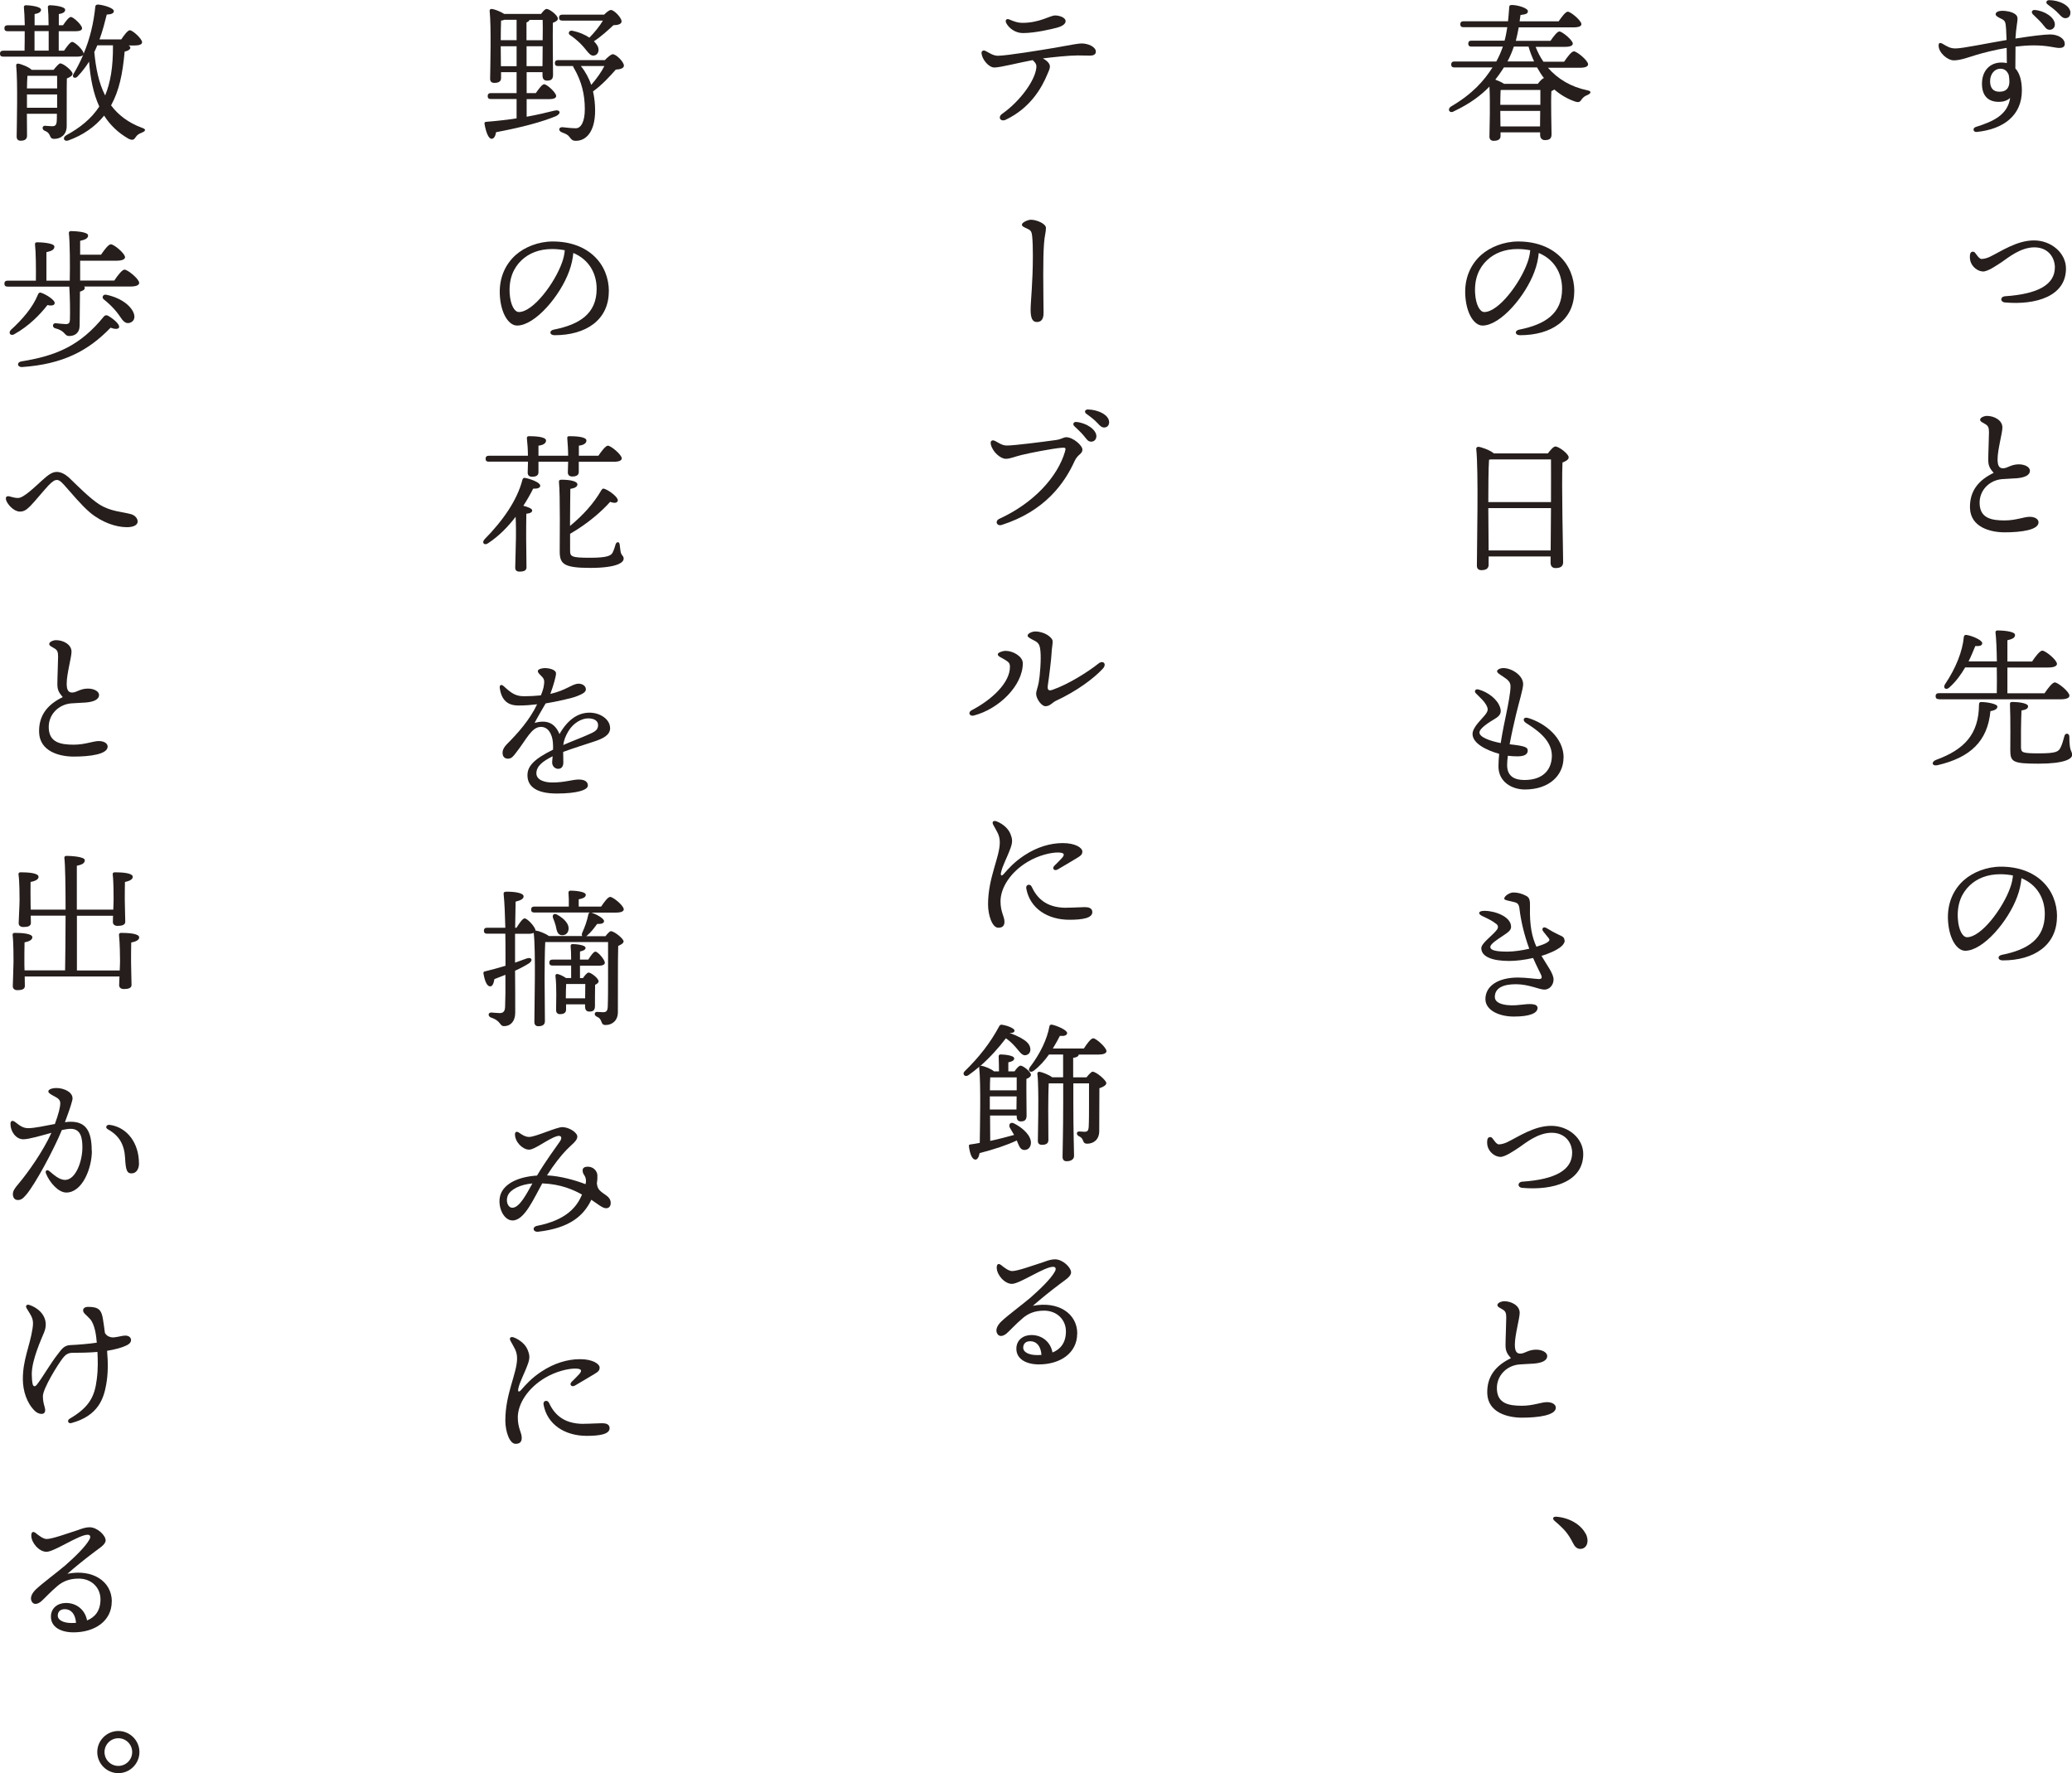 <?xml version="1.0" encoding="UTF-8"?>
<svg id="_レイヤー_2" data-name="レイヤー 2" xmlns="http://www.w3.org/2000/svg" viewBox="0 0 257.54 220.37">
  <defs>
    <style>
      .cls-1 {
        fill: #251e1c;
        stroke-width: 0px;
      }
    </style>
  </defs>
  <g id="_レイヤー_1-2" data-name="レイヤー 1">
    <g>
      <path class="cls-1" d="m256.64,5.47c0,.37-.3.49-.67.49-.56,0-1.42-.32-3.17-.32-.75,0-1.52.06-2.28.15,0,.69-.02,1.74-.02,2.71.54.58.81,1.54.81,2.75,0,3.09-2.27,4.81-5.62,5.15-.45.04-.54-.49-.11-.62,2.21-.69,3.97-1.52,4.27-3.61-.38.36-.9.49-1.4.49-1.39,0-2.1-.82-2.1-2.25,0-1.59.96-2.64,2.43-2.64.22,0,.45.02.66.07,0-.6-.02-1.25-.02-1.89-1.44.24-2.79.58-3.8.88-.75.22-1.95.69-2.79.67-.79-.02-1.87-.95-1.87-1.85,0-.32.17-.39.49-.21.62.36.95.58,1.61.58.9,0,3.69-.6,6.35-1.05-.02-.56-.04-1.05-.06-1.33-.06-.81-.08-1.03-.49-1.25-.32-.17-.81-.36-.81-.62,0-.34.52-.43.84-.43.45,0,1.16.11,1.57.41.36.26.36.49.22,1.37-.07.47-.13,1.05-.17,1.67,1.89-.3,3.59-.51,4.31-.51,1.01,0,1.82.51,1.82,1.18Zm-6.96,3.86c-.19-.49-.5-.79-1.05-.79-.71,0-1.27.66-1.27,1.55,0,.8.34,1.31,1.16,1.31.77,0,1.2-.37,1.24-1.2,0-.22-.02-.54-.08-.88Zm2.98-7.58c-.22-.22-.09-.52.22-.51,1.22.07,2.53.92,2.53,1.8,0,.43-.32.66-.64.66-.43,0-.56-.32-.99-.82-.32-.37-.75-.75-1.12-1.12Zm4.68-.15c0,.39-.24.66-.62.66-.28,0-.47-.15-.82-.54-.41-.45-.97-.86-1.38-1.16-.3-.22-.17-.54.19-.54,1.2,0,2.64.64,2.64,1.59Z"/>
      <path class="cls-1" d="m246.33,32.18c.32,0,.71-.13.99-.26,1.46-.71,3.37-2.04,5.5-2.04s3.97,1.55,3.97,3.5c0,3.43-3.71,4.55-7.58,4.21-.62-.06-.62-.71,0-.77,4.14-.28,6.2-1.46,6.2-3.59,0-1.2-.81-2.49-2.55-2.49s-3.31,1.33-4.01,1.8c-.62.41-1.8,1.24-2.4,1.2-.69-.04-1.37-.62-1.55-1.33-.07-.28-.07-.6-.02-.84.06-.3.41-.39.6-.17.19.22.51.79.84.79Z"/>
      <path class="cls-1" d="m246.98,51.69c.86,0,1.91.52,1.91,1.44,0,.69-.6,2.75-.6,3.95,0,.75.17,1.14.71,1.12.54-.02.94-.47,1.87-.49.77-.02,1.44.32,1.44.79,0,.58-.69.86-1.65.94-.49.04-1.25.06-1.85.11-1.55.15-2.83,1.4-2.75,3.09.08,1.76,1.46,2.04,3.11,2.04,1.4,0,2.41-.45,3.11-.45.64,0,1.1.28,1.1.69,0,.94-2.15,1.24-4.21,1.24-1.82,0-4.23-.66-4.31-3.01-.06-2.1,1.03-3.46,2.94-4.38-.43-.52-.67-.82-.67-1.61,0-.88.09-2.71.09-3.43,0-.56-.09-.79-.41-.99-.39-.24-.69-.34-.69-.58,0-.26.49-.47.86-.47Z"/>
      <path class="cls-1" d="m248.26,87.84c0,.22-.21.43-.86.54-.34,3.71-2.47,5.77-6.59,6.72-.67.15-.81-.41-.17-.66,3.48-1.27,5.32-3.16,5.34-6.87,0-.19.06-.34.32-.32.62,0,1.97.21,1.97.58Zm-7.26-.95c-.24,0-.41-.07-.41-.37,0-.28.17-.37.41-.37h7.19c.02-.95.02-2.08,0-3.2h-3.93c-.5.86-1.14,1.76-1.97,2.49-.41.39-.82.07-.54-.39,1.37-2.02,2.19-4.16,2.34-5.86.02-.22.13-.3.34-.28.64.09,1.93.62,1.95,1.01.02.3-.3.41-.86.37-.21.49-.47,1.18-.84,1.91h3.52c-.02-1.52-.08-2.9-.17-3.59-.02-.17.09-.26.26-.26.34,0,2.17.06,2.17.56,0,.39-.39.52-.95.66v2.64h3.07c.41-.62.97-1.35,1.27-1.35.39,0,1.82,1.16,1.82,1.65,0,.26-.36.45-1.09.45h-5.07v3.2h4.62c.41-.62.97-1.35,1.27-1.35.39,0,1.82,1.16,1.82,1.65,0,.26-.34.45-1.09.45h-15.13Zm16.55,6.95c0,.47-.94,1.07-4.16,1.07s-3.52-.22-3.52-1.69c0-.41.04-3.99-.04-5.64-.02-.26.06-.34.32-.34.66,0,1.93.13,1.93.54,0,.28-.26.43-.82.52-.06,1.29-.08,3.84-.06,4.62.04.58.11.71,2.17.71,2.23,0,2.49-.21,2.75-.73.19-.36.36-.99.47-1.4.09-.45.62-.41.62.06,0,1.98.34,1.67.34,2.27Z"/>
      <path class="cls-1" d="m255.67,113.91c0,3.59-2.88,5.45-6.74,5.45-.66,0-.69-.58-.11-.69,3.24-.64,5.34-2,5.34-5.07,0-2-1.01-3.67-2.9-4.46-.06.71-.24,1.54-.53,2.3-1.09,3-4.21,6.72-6.46,6.72-.99,0-1.96-1.37-2.13-3.58-.19-2.36.73-4.1,1.97-5.2,1.1-.97,2.81-1.67,4.59-1.67,4.47,0,6.98,2.83,6.98,6.2Zm-5.47-5.11c-.49-.09-1.01-.15-1.57-.15-1.61,0-2.88.52-3.8,1.39-.99.94-1.59,2.27-1.48,4.12.09,1.44.6,2.32,1.14,2.32,1.8,0,4.49-3.65,5.37-6.16.19-.51.3-1.05.34-1.52Z"/>
      <path class="cls-1" d="m192.38,8.39c1.22,1.42,2.9,2.42,4.91,2.83.62.11.41.41.08.56-.47.19-.6.34-.77.56-.21.32-.34.45-.88.26-.92-.32-1.76-.82-2.53-1.48-.09.07-.22.15-.36.21-.08,1.37.02,4.64.02,5.37,0,.58-.32.71-.84.71-.43,0-.58-.34-.58-.64v-.32h-4.92v.45c0,.41-.3.6-.86.6-.34,0-.52-.19-.52-.52.02-1.16.11-4.27,0-6.22-1.05,1.09-2.43,2.13-4.42,3.07-.5.32-.86-.21-.41-.56,2.79-1.63,4.18-3.28,5.21-4.89h-4.72c-.24,0-.41-.07-.41-.37,0-.28.17-.37.41-.37h5.19c.34-.6.6-1.22.82-1.85h-3.89c-.24,0-.41-.07-.41-.37,0-.28.17-.37.41-.37h4.1c.15-.52.24-1.09.34-1.67h-5.43c-.24,0-.41-.07-.41-.37,0-.28.17-.37.41-.37h5.52c.06-.56.11-1.16.15-1.78.02-.19.11-.24.3-.24.67-.02,2.02.37,2.02.77,0,.3-.24.39-.92.47l-.11.79h4.85c.39-.56.86-1.2,1.14-1.2.36,0,1.67,1.09,1.69,1.54,0,.26-.3.41-1.01.41h-6.78c-.11.58-.22,1.14-.36,1.67h4.31c.37-.54.84-1.16,1.1-1.16.36,0,1.65,1.07,1.67,1.5,0,.26-.3.41-.99.41h-3.63c.26.67.58,1.29.97,1.85h2.57c.41-.6.92-1.29,1.22-1.29.37,0,1.76,1.14,1.76,1.61,0,.26-.3.43-1.05.43h-3.93Zm-5.6.22c-.28.43-.58.86-.92,1.29.36.13.8.32,1.09.52h4.19c.26-.34.58-.69.77-.71-.32-.41-.6-.86-.86-1.33h-4.12l-.15.22Zm4.68,4.42v-1.85h-4.83l-.11.02c-.02.36-.04,1.2-.04,1.83h4.98Zm-.04,2.68l.02-1.93h-4.96v.02l.02,1.91h4.92Zm-3.26-9.92c-.21.64-.47,1.25-.79,1.85h3.31c-.26-.58-.51-1.2-.69-1.85h-1.83Z"/>
      <path class="cls-1" d="m195.67,36.21c0,3.59-2.88,5.45-6.74,5.45-.66,0-.69-.58-.11-.69,3.24-.64,5.34-2,5.34-5.07,0-2-1.01-3.67-2.9-4.46-.06.71-.24,1.54-.53,2.3-1.09,3-4.21,6.72-6.46,6.72-.99,0-1.96-1.37-2.13-3.58-.19-2.36.73-4.1,1.97-5.2,1.1-.97,2.81-1.67,4.59-1.67,4.47,0,6.98,2.83,6.98,6.2Zm-5.47-5.11c-.49-.09-1.01-.15-1.57-.15-1.61,0-2.88.52-3.8,1.39-.99.94-1.59,2.27-1.48,4.12.09,1.44.6,2.32,1.14,2.32,1.8,0,4.49-3.65,5.37-6.16.19-.51.3-1.05.34-1.52Z"/>
      <path class="cls-1" d="m192.39,56.35c.32-.41.69-.86.94-.86.43,0,1.65.92,1.65,1.35,0,.28-.36.49-.77.64-.13,2.75.08,11.01.08,12.39,0,.58-.41.73-.96.73-.45,0-.6-.34-.6-.64v-.8h-7.7v1.03c0,.43-.28.67-.9.67-.39,0-.56-.22-.56-.56,0-2.25.22-11.8-.08-14.51-.02-.13.09-.26.26-.26.28,0,1.48.41,1.93.82h6.7Zm.39,6.05c0-2.28.02-4.42,0-5.3h-7.51l-.19.04c-.08.99-.09,3.93-.09,5.26h7.79Zm-.04,6.01c0-1.33.02-3.3.04-5.26h-7.79l.04,5.26h7.71Z"/>
      <path class="cls-1" d="m194.34,94.15c0,2.21-1.78,3.97-4.81,3.97-1.55,0-3.28-.9-3.28-2.88,0-.47.04-.99.09-1.55-1.52-.43-3.31-1.27-3.31-2.47,0-.88,1.24-1.91,1.65-2.49.32-.45.3-.69,0-1.2-.24-.41-.64-.77-1.24-1.37-.24-.24-.08-.58.34-.47,1.22.34,2.36,1.24,2.68,2.25.19.6.04.99-.66,1.4-.73.43-1.91,1.18-1.91,1.7,0,.58,1.31,1.05,2.64,1.31.22-1.42.52-2.83.71-3.73.21-1.03.51-2.55.51-3.31,0-.54-.3-.81-.92-1.22-.36-.24-.75-.45-.75-.67,0-.19.36-.39.79-.39.99,0,2.45.88,2.45,2,0,.6-.54,2.32-.88,3.76-.21.86-.54,2.32-.8,3.71,1.91.21,2.25.37,2.25.77,0,.34-.19.73-1.27.73-.34,0-.75-.02-1.2-.07-.06.43-.09.82-.09,1.16,0,1.46,1.01,1.85,2.15,1.85,2.51,0,3.41-1.48,3.41-3.03,0-2.06-2.15-3.37-3.22-4.06-.49-.32-.3-.79.26-.62,2.12.64,4.42,2.45,4.42,4.92Z"/>
      <path class="cls-1" d="m194.49,116.87c0,.28-.19.56-.47.79-.56.45-1.44.84-2.42,1.14.75,1.27,1.5,2.21,1.5,2.94,0,.66-.49,1.25-1.14,1.25s-1.93-.67-3.54-.67c-1.52,0-2.62.43-2.62,1.59,0,.97,1.72,1.16,3.18.97,1.07-.13,2.13-.21,2.13.39,0,.64-.94,1.07-2.94,1.07-1.87,0-3.54-.8-3.54-2.17,0-1.61,1.54-2.68,4.06-2.68.94,0,2.32.19,2.58.19.34,0,.43-.15.3-.47-.11-.28-.6-1.18-1.01-2.15-1.05.24-2.12.37-2.98.37-2.08,0-3.46-.52-3.46-1.59,0-.62,1.37-1.54,1.93-2.28.19-.24.19-.52-.04-.71-.5-.41-1.07-.67-1.78-1.01-.56-.26-.52-.64.28-.64,1.33,0,3.31.73,3.31,1.98,0,.43-.32.66-1.1,1.18-.58.39-1.48.95-1.48,1.33,0,.45.84.58,2.13.58.8,0,1.82-.15,2.71-.36-.67-1.83-1.05-3.54-1.22-5-.06-.49-.22-.67-.56-.77-.58-.17-1.33-.24-1.33-.45,0-.34.69-.77,1.12-.77.56,0,1.07.13,1.63.43.39.21.47.54.45,1.35-.06,2.36.26,3.78.8,4.96.56-.17,1.03-.34,1.27-.49.34-.21.43-.34.26-.56-.24-.32-.43-.51-.69-.86s.04-.66.45-.39c.6.37.96.56,1.4.77.56.26.79.34.79.73Z"/>
      <path class="cls-1" d="m186.33,142.22c.32,0,.71-.13.99-.26,1.46-.71,3.37-2.04,5.5-2.04s3.97,1.55,3.97,3.5c0,3.43-3.71,4.55-7.58,4.21-.62-.06-.62-.71,0-.77,4.14-.28,6.2-1.46,6.2-3.59,0-1.2-.81-2.49-2.55-2.49s-3.31,1.33-4.01,1.8c-.62.41-1.8,1.24-2.4,1.2-.69-.04-1.37-.62-1.55-1.33-.07-.28-.07-.6-.02-.84.06-.3.41-.39.6-.17.19.22.51.79.84.79Z"/>
      <path class="cls-1" d="m186.98,161.72c.86,0,1.91.52,1.91,1.44,0,.69-.6,2.75-.6,3.95,0,.75.17,1.14.71,1.12s.94-.47,1.87-.49c.77-.02,1.44.32,1.44.79,0,.58-.69.86-1.65.94-.49.04-1.25.06-1.85.11-1.55.15-2.83,1.4-2.75,3.09.08,1.76,1.46,2.04,3.11,2.04,1.4,0,2.41-.45,3.11-.45.64,0,1.1.28,1.1.69,0,.94-2.15,1.24-4.21,1.24-1.82,0-4.23-.66-4.31-3.01-.06-2.1,1.03-3.46,2.94-4.38-.43-.52-.67-.82-.67-1.61,0-.88.09-2.71.09-3.43,0-.56-.09-.79-.41-.99-.39-.24-.69-.34-.69-.58,0-.26.49-.47.86-.47Z"/>
      <path class="cls-1" d="m197.09,190.59c.5.97.15,1.91-.67,1.91-.41,0-.69-.28-.92-.75-.26-.52-.56-1.01-.92-1.44-.34-.39-.86-.88-1.35-1.29-.32-.28-.21-.56.24-.52,1.57.13,3,.94,3.61,2.1Z"/>
      <path class="cls-1" d="m136.21,6.42c0,.32-.26.49-.71.49-.41,0-.94-.02-1.54-.02-1.09,0-3.07.21-4.34.37.64.34.88.71.88,1.01,0,.28-.19.66-.34,1.01-.67,1.61-2.08,4.14-5.15,5.6-.62.3-1.05-.3-.45-.73,2.21-1.55,4.08-4.12,4.25-5.71.04-.37-.02-.56-.45-.97-1.91.36-4.03.92-4.77.92-.66,0-1.48-.92-1.59-1.74-.04-.28.19-.47.49-.32.49.24.94.6,1.55.6,1.07,0,5.65-.75,7.17-1.01,1.72-.3,2.75-.52,3.22-.52.81,0,1.78.41,1.78,1.03Zm-11.14-3.56c-.17-.34.02-.58.36-.45.67.28,1.09.43,1.65.43,2.15,0,3.45-.92,4.06-.92.51,0,1.31.24,1.31.71,0,.32-.36.6-.94.77-.64.19-2.83.71-4.36.71-.97,0-1.76-.62-2.08-1.25Z"/>
      <path class="cls-1" d="m130,28.34c0,.64-.17.9-.24,2.02-.06.94-.09,1.83-.09,3.73,0,2.53.04,3.65.04,4.81,0,.88-.38,1.12-.84,1.12-.58,0-.77-.56-.77-1.54s.28-3.37.28-6.7c0-1.03-.02-1.74-.09-2.45-.06-.54-.17-.69-.5-.86-.54-.26-.77-.32-.77-.56,0-.26.73-.6,1.12-.6.67,0,1.87.47,1.87,1.03Z"/>
      <path class="cls-1" d="m125.17,55.37c.9,0,4.4-.45,5.99-.67.86-.11.97-.36,1.38-.36.82,0,2,1.01,2,1.54,0,.56-.58.56-.97,1.42-1.29,2.83-3.73,6.23-9.06,7.94-.62.19-.9-.49-.28-.77,4.31-1.98,7.23-5.24,8.14-8.33.15-.51.07-.52-.43-.49-1.09.09-3.86.62-4.98.9-.9.22-1.39.47-1.95.47-.64,0-1.63-.84-1.85-1.78-.11-.47.17-.64.58-.41.54.3.88.54,1.42.54Zm11.1-1.14c0,.43-.32.66-.64.66-.43,0-.56-.32-.99-.82-.32-.37-.75-.77-1.12-1.12-.22-.22-.09-.52.23-.51,1.22.09,2.53.92,2.53,1.8Zm1.59-1.76c0,.39-.24.66-.62.66-.28,0-.47-.15-.82-.54-.41-.45-.97-.86-1.39-1.16-.3-.22-.17-.54.19-.54,1.2.02,2.64.64,2.64,1.59Z"/>
      <path class="cls-1" d="m125,80.89c.92,0,2.13.69,2.13,1.54,0,2.77-2.96,5.69-6.1,6.5-.51.13-.77-.39-.26-.66,2.49-1.29,4.81-3.43,4.76-5.45-.02-.47-.21-.56-.71-.88-.37-.22-.8-.37-.8-.62,0-.22.58-.43.99-.43Zm4.32.02c-.07-.73-.21-1.01-.71-1.27-.66-.34-.88-.47-.88-.64,0-.3.6-.52.94-.52,1.14,0,2.17.73,2.17,1.24,0,.37-.11.9-.13,1.39-.02.66-.34,3.24-.47,4.06-.09.58.11.73.58.56,1.95-.67,4.42-2.23,5.71-3.26.58-.47,1.09.04.54.64-1.16,1.25-3.29,2.81-5.75,3.95-.51.22-.79.71-1.37.71-.52,0-1.16-.97-1.16-1.52,0-.41.19-.75.32-1.44.15-.77.32-2.88.21-3.89Z"/>
      <path class="cls-1" d="m124.36,112.02c0,1.35.49,1.87.49,2.53,0,.49-.22.75-.77.75-.75,0-1.27-1.55-1.27-2.9,0-3.33,1.46-5.86,1.46-7.71,0-.92-.37-1.35-.82-2.19-.19-.36.02-.58.45-.41.79.32,1.44.9,1.7,1.57.21.54.3.92.02,1.7-.49,1.35-1.01,2.19-1.2,3.09-.08.37.06.49.36.15.56-.64,1.29-1.48,2.55-2.3,1.54-1.01,3.18-1.52,4.77-1.52s2.43.6,2.43,1.05c0,.36-.19.52-.69.82-.67.41-1.67.99-2.36,1.4-.43.26-.77-.11-.43-.45.32-.32.71-.69.97-.99.36-.43.26-.64-.47-.66-.86-.02-2.42.32-3.82,1.16-2.1,1.25-3.37,3.2-3.37,4.91Zm8.18.79c.94,0,1.72-.07,2.29-.07.43,0,.94.09.94.62,0,.75-1.24.95-2.85.95-2.7,0-4.91-1.4-5.36-3.89-.09-.52.49-.6.66-.24.6,1.27,1.65,2.64,4.32,2.64Z"/>
      <path class="cls-1" d="m123.05,141.8c1.12-.24,2.13-.51,3-.75-.17-.3-.34-.58-.51-.86-.24-.41.04-.82.52-.56,1.16.6,2.12,1.54,2.08,2.45-.04.51-.34.86-.86.84-.49-.04-.62-.52-.9-1.18-1.22.58-2.86,1.12-4.62,1.57-.08.43-.24.81-.53.81-.39-.02-.67-.66-.8-1.67-.02-.15.06-.22.21-.22.39-.06.77-.11,1.14-.19.02-2.02.15-7.36-.07-9.34,0-.06,0-.11.04-.15-.45.39-.92.75-1.4,1.09-.45.28-.8-.19-.43-.52,1.7-1.65,3.16-3.48,4.27-5.56.08-.15.15-.21.32-.21.75.11,1.61.47,1.59.75,0,.19-.28.32-.6.26v.02c.53.19.97.39,1.33.58.64.36,1.03.67,1.18,1.12.17.49,0,.94-.47,1.05-.54.15-.9-.58-1.44-1.14-.3-.34-.66-.66-1.07-.95-.86,1.14-1.97,2.38-3.2,3.46.06-.04.11-.04.17-.04.32.04,1.18.36,1.55.69h.62c0-.62-.02-1.33-.04-1.82-.02-.19.08-.28.24-.28.32,0,1.69.09,1.69.49,0,.26-.26.39-.73.49v1.12h.77c.24-.34.54-.71.75-.71.32,0,1.29.75,1.29,1.14,0,.22-.26.39-.56.51-.02,1.09.02,3.99.02,4.55s-.26.73-.71.73-.52-.34-.52-.64v-.09h-3.31l.02,3.16Zm3.29-3.91l.02-1.63h-3.33v1.63h3.31Zm-3.26-3.99c-.02.36-.04.97-.04,1.61h3.33v-1.61h-3.3Zm11.98-.02c.28-.36.62-.69.73-.69.47,0,1.72,1.07,1.72,1.42,0,.28-.43.49-.86.64-.02,1.39,0,3.48-.02,5.32,0,1.1-.75,1.57-1.48,1.57s-.3-.6-1.03-.92c-.38-.19-.34-.6.02-.6.13,0,.49.04.66.04.36,0,.49-.15.52-.58.04-.73.04-1.95.04-2.88v-2.56h-1.95v2.4c0,3.76.09,5.92.09,6.61,0,.39-.32.67-.92.67-.36,0-.51-.21-.51-.56,0-.79.08-2.88.08-6.72v-2.4h-1.8c-.04.67-.06,2.7-.06,3.2l.02,3.84c0,.41-.26.6-.8.6-.34,0-.51-.17-.51-.51.02-1.25.11-4.85.02-7.13v-.06c-.02-.45-.04-.82-.08-1.14-.02-.13.11-.26.26-.24.3.04,1.18.37,1.59.69h1.35v-2.83h-1.76c-.5.71-1.14,1.44-1.87,2-.43.34-.81.02-.51-.41,1.29-1.69,2.15-3.5,2.43-5.06.02-.19.15-.28.34-.24.62.13,1.85.66,1.87,1.03,0,.3-.36.41-.9.36-.21.41-.51.97-.88,1.57h3.86c.38-.6.88-1.27,1.16-1.27.37,0,1.63,1.14,1.65,1.59,0,.28-.39.43-.96.43h-2.49c-.02.21-.24.36-.69.41v2.42h1.65Z"/>
      <path class="cls-1" d="m133.89,165.73c0,2.45-2.13,3.84-4.75,3.84-1.59,0-2.81-.66-2.81-1.95,0-1.07.84-1.7,1.87-1.7,1.33,0,2.38.86,2.62,2.17.92-.37,1.67-1.14,1.67-2.62s-1.14-2.58-2.71-2.58c-1.18,0-1.97.36-2.62.9-.99.84-1.55,1.5-2.04,1.93-.49.41-.97.43-1.18,0-.21-.39-.06-.92.51-1.48.81-.77,2.64-2.12,3.65-2.98,1.1-.97,2.51-2.3,3.01-3.22.22-.39.08-.6-.22-.6-1.09,0-4.14,2.12-5.11,2.12-.92,0-1.89-1.12-1.89-2.02,0-.45.22-.56.54-.32.37.3.94.75,1.37.75.67,0,2.43-.64,3.91-1.12.56-.21.99-.34,1.42-.34.97,0,2,1.01,2,1.63,0,.54-.88,1.03-1.4,1.44-1.29.97-2.34,1.83-3.35,2.71,3.11-.62,5.52.92,5.52,3.45Zm-4.44,2.66c-.08-1.1-.62-1.7-1.39-1.7-.54,0-.86.28-.88.77-.02.64.81.95,1.68.95.19,0,.39,0,.58-.02Z"/>
      <path class="cls-1" d="m65.45,14.51c1.33-.24,2.45-.51,3.41-.75.8-.21.95.37.21.69-1.7.69-4.06,1.35-7.41,1.98-.07.43-.24.82-.56.82-.39,0-.71-.86-.88-1.87-.02-.17.06-.22.21-.24,1.4-.11,2.66-.26,3.78-.43v-2.4h-3.18c-.24,0-.41-.07-.41-.37,0-.28.17-.37.41-.37h3.18v-2.6h-1.93v.73c0,.41-.28.6-.84.6-.34,0-.52-.17-.52-.51.02-1.5.15-6.48-.06-8.44-.02-.13.11-.26.26-.24.28.02,1.07.3,1.54.62h4.59c.24-.32.5-.62.69-.62.36,0,1.4.79,1.4,1.2,0,.24-.3.41-.62.52-.04,1.5.02,5.69.02,6.48,0,.58-.28.71-.77.71-.43,0-.54-.34-.54-.64v-.41h-1.97v2.6h1.14c.36-.52.79-1.1,1.03-1.1.36,0,1.5,1.05,1.5,1.46,0,.26-.32.39-.86.39h-2.81v2.19Zm-2.79-12.04c-.09.04-.22.07-.38.09-.02.45-.04,1.61-.04,2.43h1.97v-2.53h-1.55Zm1.55,5.75v-2.47h-1.97v.06l.02,2.42h1.95Zm1.24-3.22h2c.02-1.07.02-2.02,0-2.53h-1.63c-.04.13-.17.24-.38.32v2.21Zm1.98,3.22l.02-2.47h-2v2.47h1.98Zm7.75-.75c.36-.37.77-.73.99-.73.43,0,1.38.96,1.38,1.42,0,.32-.47.47-1.01.49-.64.73-1.68,1.89-2.83,2.71.17.75.26,1.54.26,2.38,0,2.66-1.14,3.76-2.38,3.76-.43,0-.54-.13-.8-.47-.24-.32-.47-.39-.94-.58-.49-.17-.43-.69.09-.64.43.04,1.05.13,1.63.13.67,0,1.12-.86,1.12-2.38,0-1.78-.37-3.41-1.37-5.13-.06-.07-.09-.15-.09-.22h-1.85c-.24,0-.41-.07-.41-.37,0-.28.17-.37.41-.37h5.79Zm-5.28-4.91c-.24,0-.41-.08-.41-.37,0-.28.17-.37.41-.37h5.19c.32-.32.65-.58.84-.58.41,0,1.33.96,1.33,1.42,0,.34-.47.47-1.01.47-.65.6-1.5,1.39-2.43,2,.28.28.45.54.52.73.17.51-.06.9-.37,1.01-.34.11-.54,0-.82-.3-.28-.3-.6-.77-1.05-1.2-.41-.39-.82-.73-1.27-1.03-.26-.17-.11-.6.3-.52.92.19,1.61.51,2.13.86.66-.67,1.31-1.48,1.68-2.12h-5.04Zm2.3,5.65c.58.71.99,1.5,1.29,2.34.69-.8,1.29-1.65,1.63-2.34h-2.92Z"/>
      <path class="cls-1" d="m75.67,36.21c0,3.59-2.88,5.45-6.74,5.45-.66,0-.69-.58-.11-.69,3.24-.64,5.34-2,5.34-5.07,0-2-1.01-3.67-2.9-4.46-.06.71-.24,1.54-.53,2.3-1.09,3-4.21,6.72-6.46,6.72-.99,0-1.96-1.37-2.13-3.58-.19-2.36.73-4.1,1.97-5.2,1.1-.97,2.81-1.67,4.59-1.67,4.47,0,6.98,2.83,6.98,6.2Zm-5.47-5.11c-.49-.09-1.01-.15-1.57-.15-1.61,0-2.88.52-3.8,1.39-.99.94-1.59,2.27-1.48,4.12.09,1.44.6,2.32,1.14,2.32,1.8,0,4.49-3.65,5.37-6.16.19-.51.3-1.05.34-1.52Z"/>
      <path class="cls-1" d="m67.15,60.34c.02.3-.34.41-.88.39-.32.64-.73,1.37-1.22,2.13.52.13,1.1.34,1.1.58,0,.22-.24.36-.73.41-.02.58-.02,2.66-.02,3.09,0,.17.04,3.13.04,3.58,0,.39-.32.52-.88.52-.32,0-.52-.15-.52-.49,0-.32.09-3.24.09-3.74,0-.37.02-1.52-.04-2.58-.92,1.2-2.04,2.38-3.45,3.3-.45.3-.8-.09-.41-.51,2.29-2.32,4.06-4.87,4.7-7.38.06-.21.15-.28.36-.24.62.11,1.85.56,1.85.94Zm-6.38-2.96c-.24,0-.41-.07-.41-.37,0-.28.17-.37.41-.37h4.85c0-.69-.06-1.57-.13-2.17-.02-.19.09-.26.26-.26.75,0,2.12.06,2.12.54,0,.32-.3.56-.94.64v1.25h3.69c0-.67-.06-1.55-.11-2.17-.04-.19.09-.26.26-.26.75,0,2.12.06,2.12.54,0,.32-.3.56-.94.64v1.25h2.43c.39-.58.9-1.25,1.18-1.25.37,0,1.72,1.12,1.72,1.57,0,.26-.28.43-1.03.43h-4.31v1.27c0,.39-.3.56-.82.56-.34,0-.54-.19-.54-.51,0-.28.02-.77.04-1.33h-3.69v1.31c0,.39-.28.56-.8.56-.36,0-.54-.19-.54-.51,0-.28.02-.79.04-1.37h-4.85Zm16.74,12.08c0,.43-.79,1.12-4.14,1.12s-3.8-.51-3.8-2.08c0-.71.07-7.17-.09-8.52-.02-.26.02-.36.32-.36,1.09,0,1.95.19,1.97.58,0,.3-.34.47-.88.56-.02.56-.02,2.71-.04,4.61,1.63-1.35,2.94-2.79,3.88-4.42.11-.19.22-.28.43-.19.67.26,1.7,1.07,1.63,1.46-.08.32-.45.34-.95.15-.96,1.09-2.75,2.7-4.98,3.97v2.06c0,.77.13.92,2.49.92,2.13,0,2.62-.26,2.81-.67.17-.34.3-.8.36-1.01.13-.34.45-.34.5.02.02.21.08.62.11.86.09.56.39.51.39.94Z"/>
      <path class="cls-1" d="m75.84,90.46c0,.9-.86,1.33-2.06,1.72-.77.26-2.55.81-3.78,1.27,0,.43.02.94.02,1.31,0,.45-.19.77-.6.79-.43.02-.79-.32-.79-.79,0-.21.04-.45.06-.77-1.27.64-2.02,1.24-2.02,2.12,0,.82.99,1.14,1.98,1.14,1.55,0,2.51-.37,3.28-.37.58,0,1.14.17,1.14.75,0,.54-1.31.99-3.86.99s-3.65-.88-3.65-2.27c0-1.1.75-1.98,3.18-3.18.02-.28,0-.58-.02-.92-.08-.92-.52-1.91-1.48-1.91-1.18,0-1.78,1.54-3.14,3.26-.28.36-.51.69-.96.69s-.66-.3-.67-.67c-.02-.34.11-.71.6-1.2,1.23-1.24,2.75-2.9,3.69-4.89-.77.09-1.42.15-2.32.15-1.35,0-2.1-.67-2.32-2.15-.06-.43.21-.52.5-.24.92.84,1.44,1.24,2.53,1.24.67,0,1.4-.04,2.08-.11.21-.52.34-.94.37-1.24.06-.39.11-.71-.19-1.03-.32-.34-.56-.52-.56-.75,0-.26.58-.37.86-.37.6,0,1.4.21,1.4.66,0,.39-.34,1.57-.71,2.55,2-.45,2.73-1.27,3.52-1.27.41,0,.88.22.9.69.02.43-.64.67-1.16.88-.5.21-2.53.67-3.84.88-.36.62-1.07,1.83-1.37,2.42,1.25-.34,2.43-.21,3.09,1.39,1.12-1.95,2.43-2.66,3.74-2.66s2.55.82,2.55,1.91Zm-1.5-.34c0-.52-.45-.84-1.24-.84s-1.84.56-2.45,1.59c-.36.6-.56,1.12-.64,1.72,1.2-.52,2.4-.97,2.85-1.18.92-.41,1.48-.58,1.48-1.29Z"/>
      <path class="cls-1" d="m75.26,116.35c.24-.32.54-.62.66-.62.45,0,1.59.94,1.59,1.27,0,.22-.32.41-.67.56-.06,2.04-.02,5.47-.04,8.22,0,1.14-.79,1.61-1.52,1.61s-.3-.71-1.09-1.03c-.38-.17-.34-.6.02-.6.13,0,.54.04.77.04.38,0,.53-.17.56-.66.04-.94.04-2.71.04-4.03v-4.03h-7.81c-.06.9-.08,3.84-.08,4.47,0,.54.04,4.79.04,5.35,0,.43-.26.64-.82.64-.32,0-.49-.19-.49-.54,0-1.82.19-8.76-.08-11.06-.15.07-.34.11-.52.11h-1.8v3.59c.52-.19,1.01-.36,1.44-.52.62-.21.84.22.3.6-.51.32-1.1.64-1.74.92.02,1.8.02,3.61.02,5.22,0,1.07-.58,1.67-1.37,1.67-.62,0-.34-.64-1.65-1.07-.41-.17-.36-.64.06-.62.39.02.73.07,1.01.07.43,0,.66-.17.69-.75.04-.82.06-2.43.04-4.01-.47.19-.94.37-1.37.54-.07.45-.21.9-.52.9-.39,0-.67-.62-.84-1.61-.02-.17.06-.24.21-.26.9-.22,1.74-.45,2.53-.69v-1.59c0-.52,0-1.4-.02-2.4h-2.25c-.24,0-.41-.07-.41-.37,0-.28.17-.37.41-.37h2.25c-.04-1.48-.09-3.07-.21-4.18-.02-.22.07-.3.38-.3,1.09,0,2.1.17,2.1.58,0,.32-.34.49-.99.66-.02.9-.04,2-.06,3.24h.17c.36-.58.77-1.16,1.01-1.16.36,0,1.35,1.1,1.35,1.5v.02h.07c.28.02,1.16.34,1.59.67h4.16c-.08-.09-.09-.24,0-.43.32-.71.58-1.42.75-2.25.02-.11.09-.21.19-.24h-6.89c-.24,0-.41-.07-.41-.37,0-.28.17-.37.41-.37h4.27c.02-.58,0-1.24-.04-1.7-.02-.19.09-.28.26-.28.32,0,1.89.07,1.89.52,0,.32-.36.45-.88.56v.9h2.79c.38-.56.84-1.2,1.12-1.2.38,0,1.69,1.09,1.69,1.54,0,.26-.32.41-1.01.41h-3.03c.64.19,1.59.73,1.59,1.05,0,.28-.28.37-.86.36-.34.47-.75,1.03-1.27,1.46l-.08.06h2.4Zm-2.79,5.19c.22-.32.52-.67.69-.67.3,0,1.24.71,1.24,1.09,0,.19-.21.34-.43.43-.02.67-.02,2.23-.02,2.62,0,.58-.24.71-.71.71-.43,0-.52-.34-.52-.64v-.26h-2.36v.66c0,.39-.28.56-.77.56-.3,0-.47-.19-.47-.51,0-.88.09-2.86-.08-4.23-.02-.19.13-.3.3-.24.3.07.71.28,1.01.49h.64v-1.55h-2.3c-.24,0-.41-.07-.41-.37,0-.28.17-.37.41-.37h2.3c0-.67-.02-1.27-.06-1.65-.02-.19.07-.28.24-.28.32,0,1.61.09,1.61.47,0,.22-.24.36-.69.45v1.01h1.03c.32-.51.67-.99.88-.99.34,0,1.18,1.03,1.18,1.37,0,.28-.36.37-.62.37h-2.47v1.55h.38Zm-3.37-6.4c-.09-.34-.22-.71-.36-1.05-.13-.36.11-.66.52-.41.81.45,1.57,1.16,1.39,1.93-.09.45-.47.69-.94.6-.43-.11-.51-.56-.62-1.07Zm3.63,8.93l.02-1.78h-2.38c-.02.34-.04,1.25-.04,1.61v.17h2.4Z"/>
      <path class="cls-1" d="m75.91,149.5c0,.41-.21.66-.58.66-.43,0-.96-.47-1.83-1.05-.96,2-2.7,3.52-6.61,3.97-.65.07-.79-.6-.13-.73,3.67-.73,4.96-2.38,5.58-3.89-1.09-.6-2.6-1.29-4.94-1.39-1.07,1.91-2.21,4.61-3.69,4.61-1.25,0-2.02-2.08-1.42-3.41.49-1.09,1.93-2,4.46-2.17,1.09-1.83,2.27-3.41,2.85-4.25.36-.54.09-.79-.39-.64-1.14.36-2.73,1.67-3.44,1.67-.81,0-1.76-.95-1.76-1.91,0-.32.24-.39.49-.21.39.28.81.54,1.27.54.79,0,3.39-1.22,4.12-1.22.82,0,1.87.66,1.87,1.18s-.66.94-1.37,1.67c-.64.66-1.55,1.8-2.4,3.15,1.61.07,3.39.56,4.79,1.09.08-.32.06-.52.02-.71-.11-.47-.38-.49-.38-1.03,0-.19.13-.45.69-.43.67.02,1.1.54,1.14,1.03.02.34,0,.67-.06,1.03.06.6.21.86.97,1.37.45.3.75.58.75,1.09Zm-9.74-2.42c-1.52.13-2.73.75-3.05,1.5-.3.73.02,1.52.56,1.52.88,0,1.72-1.63,2.49-3.01Z"/>
      <path class="cls-1" d="m64.36,176.16c0,1.35.49,1.87.49,2.53,0,.49-.22.75-.77.75-.75,0-1.27-1.55-1.27-2.9,0-3.33,1.46-5.86,1.46-7.71,0-.92-.37-1.35-.82-2.19-.19-.36.02-.58.45-.41.79.32,1.44.9,1.7,1.57.21.54.3.92.02,1.7-.49,1.35-1.01,2.19-1.2,3.09-.08.37.06.49.36.15.56-.64,1.29-1.48,2.55-2.3,1.54-1.01,3.18-1.52,4.77-1.52s2.43.6,2.43,1.05c0,.36-.19.52-.69.82-.67.41-1.67.99-2.36,1.4-.43.26-.77-.11-.43-.45.32-.32.71-.69.97-.99.36-.43.26-.64-.47-.66-.86-.02-2.42.32-3.82,1.16-2.1,1.25-3.37,3.2-3.37,4.91Zm8.18.79c.94,0,1.72-.07,2.29-.07.43,0,.94.09.94.62,0,.75-1.24.95-2.85.95-2.7,0-4.91-1.4-5.36-3.89-.09-.52.49-.6.66-.24.6,1.27,1.65,2.64,4.32,2.64Z"/>
      <path class="cls-1" d="m13.8,13.09c.88,1.18,2.12,2.15,3.84,2.79.6.19.41.43.04.58-.53.21-.66.36-.81.58-.19.28-.34.47-.88.21-1.35-.77-2.32-1.74-3.05-2.88-1.12,1.39-2.66,2.45-4.46,3.09-.51.17-.77-.32-.26-.64,1.74-.95,3.13-2.06,4.12-3.58-.75-1.63-1.11-3.54-1.27-5.58-.39.62-.84,1.22-1.39,1.8-.28.37-.79.22-.56-.24.47-.79.88-1.59,1.22-2.4-.11.15-.39.22-.75.22H.41c-.24,0-.41-.07-.41-.37,0-.28.17-.37.41-.37h2.64c.02-.73.02-1.57.02-2.42H.96c-.24,0-.41-.07-.41-.37,0-.28.17-.37.41-.37h2.12c-.02-.92-.06-1.74-.11-2.23-.02-.17.09-.26.26-.26.32,0,1.87.13,1.87.56,0,.3-.32.45-.8.54v1.39h1.74c0-.94-.04-1.74-.09-2.23-.02-.17.09-.26.26-.26.34,0,1.89.13,1.89.56,0,.32-.3.45-.79.54v1.39h.52c.34-.51.75-1.03.97-1.03.34,0,1.4,1.01,1.4,1.4,0,.26-.3.37-.8.37h-2.1v2.42h.66c.36-.52.77-1.09,1.01-1.09.36,0,1.42,1.05,1.42,1.44v.04c.79-1.87,1.25-3.82,1.46-5.88.02-.15.11-.26.39-.24.67.06,1.89.43,1.91.79.02.3-.32.43-.88.45-.24.96-.51,2.02-.9,3.09h2.7c.36-.54.81-1.14,1.07-1.14.36,0,1.52,1.07,1.52,1.48.02.28-.36.41-.88.41h-.8c.13.07.22.17.22.28,0,.21-.24.37-.71.49-.24,2.77-.69,4.85-1.65,6.61l-.04.07Zm-7.13-4.42c.28-.36.67-.79.8-.79.45,0,1.55.95,1.55,1.29,0,.24-.34.43-.71.58-.04,1.48,0,3.88-.02,5.92,0,1.12-.79,1.59-1.54,1.59s-.28-.67-1.2-1.01c-.37-.17-.32-.62.04-.62.13,0,.64.06.88.06.39,0,.54-.15.58-.6.02-.26.02-.6.02-.95h-3.73l.02,2.73c0,.41-.26.62-.8.62-.32,0-.49-.19-.49-.52.02-1.55.15-6.83-.06-8.84-.02-.13.11-.26.26-.22.34.04,1.31.41,1.67.77h2.71Zm-3.26.75c-.04.37-.04.97-.06,1.57h3.75v-1.57h-3.69Zm3.69,3.97v-1.65h-3.75v1.65h3.75Zm-2.81-7.1h1.76v-2.42h-1.76v2.42Zm7.81-.66c-.13.28-.24.56-.38.84.19,1.97.54,3.82,1.35,5.39.66-1.61.99-3.54.97-6.16v-.07h-1.95Z"/>
      <path class="cls-1" d="m14.21,34.86c.41-.62.97-1.35,1.27-1.35.39,0,1.82,1.16,1.82,1.65,0,.26-.34.45-1.09.45h-5.75c.06.06.08.11.08.17,0,.26-.32.37-.6.47l-.04,4.18c0,.97-.62,1.33-1.29,1.33s-.41-.62-1.72-.95c-.45-.11-.37-.66.02-.64.37.04,1.05.11,1.27.11.37,0,.49-.15.51-.52.04-.88,0-3.18-.08-4.14H.96c-.24,0-.41-.07-.41-.37,0-.28.17-.37.41-.37h3.5c.02-1.52,0-3.61-.11-4.51-.02-.17.09-.26.26-.26.32,0,2.15.06,2.15.54,0,.41-.41.56-.99.69v3.54h2.9c.04-1.91.02-4.79-.11-5.9-.02-.17.09-.26.26-.26.32,0,2.13.06,2.13.54,0,.39-.41.54-.99.67v1.72h2.6c.41-.6.92-1.29,1.22-1.29.39,0,1.76,1.14,1.76,1.61,0,.26-.38.43-1.05.43h-4.53v2.47h4.25Zm-12.41,6.67c-.45.26-.81-.09-.47-.51,1.44-1.31,2.75-2.81,3.39-4.42.08-.19.19-.28.38-.22.66.22,1.74.92,1.7,1.29-.02.28-.37.37-.9.24-.9,1.16-2.28,2.6-4.1,3.61Zm13.01-.86c-.09.28-.56.24-1.07.06-2.75,2.86-5.94,4.55-11.05,4.89-.6-.02-.6-.64,0-.71,4.25-.69,7.26-1.91,10.24-5.6.15-.15.32-.17.52-.06.67.39,1.46,1.07,1.35,1.42Zm1.85-1.63c.15.54-.07.95-.56,1.09-.37.09-.62-.07-.9-.39-.26-.34-.58-.88-1.05-1.37-.39-.43-.82-.82-1.27-1.18-.26-.22-.08-.64.32-.56,2.06.43,3.22,1.55,3.46,2.42Z"/>
      <path class="cls-1" d="m1.2,61.7c.39.09.64.19,1.05.19.67,0,1.97-1.27,3.03-2.23.73-.66,1.22-1.01,1.78-1.01.49,0,1.05.26,1.63.82,1.01.97,2.47,2.45,3.63,3.2,1.42.92,2.88.92,3.99,1.24.45.13.8.51.8.9,0,.47-.56.71-1.35.71-1.35,0-3.11-.6-4.57-1.82-1.05-.88-2.38-2.49-3.22-3.43-.34-.37-.6-.62-.9-.62-.26,0-.54.15-1.09.73-.56.6-1.72,2.02-2.21,2.51-.51.51-.82.69-1.31.69-.73,0-1.52-.88-1.69-1.4-.13-.43.06-.56.41-.49Z"/>
      <path class="cls-1" d="m6.98,79.56c.86,0,1.91.52,1.91,1.44,0,.69-.6,2.75-.6,3.95,0,.75.17,1.14.71,1.12s.94-.47,1.87-.49c.77-.02,1.44.32,1.44.79,0,.58-.69.86-1.65.94-.49.04-1.25.06-1.85.11-1.55.15-2.83,1.4-2.75,3.09.08,1.76,1.46,2.04,3.11,2.04,1.4,0,2.41-.45,3.11-.45.64,0,1.1.28,1.1.69,0,.94-2.15,1.24-4.21,1.24-1.82,0-4.23-.66-4.31-3.01-.06-2.1,1.03-3.46,2.94-4.38-.43-.52-.67-.82-.67-1.61,0-.88.09-2.71.09-3.43,0-.56-.09-.79-.41-.99-.39-.24-.69-.34-.69-.58,0-.26.49-.47.86-.47Z"/>
      <path class="cls-1" d="m14.88,120.6c.02-.45.04-.86.04-1.16,0-.45-.02-2.36-.13-3.22-.02-.19.08-.28.26-.28.86,0,2.25.07,2.25.56,0,.32-.39.52-.99.64-.02.47-.02,2.08-.02,2.42,0,.56.06,2.45.06,2.85s-.41.51-.96.51c-.32,0-.58-.15-.58-.49,0-.17.02-.58.04-1.07H3.07c0,.52.02,1.01.02,1.18,0,.41-.39.52-.94.52-.32,0-.56-.17-.56-.49,0-.43.09-2.32.09-3.07,0-.47,0-2.42-.11-3.28-.02-.19.07-.28.26-.28.82,0,2.19.07,2.19.54,0,.32-.37.52-.97.64-.02.47-.02,2.13-.02,2.49,0,.19,0,.56.02.99h5.04c.02-1.31.06-4.06.06-6.8H3.82l.02.9c0,.41-.39.51-.94.51-.32,0-.58-.15-.58-.47,0-.43.11-2.15.11-2.9,0-.43,0-2.3-.13-3.15-.02-.19.07-.28.26-.28.84,0,2.23.07,2.23.56,0,.32-.37.52-.99.64-.02.45,0,2.02,0,2.34,0,.22,0,.66.02,1.1h4.33c0-2.86-.04-5.56-.15-6.42-.02-.17.09-.26.26-.26.32,0,2.28.06,2.28.54,0,.41-.41.56-.99.69v5.45h4.53c.02-.49.04-.97.04-1.31,0-.43,0-2.23-.11-3.05-.02-.19.07-.28.26-.28.84,0,2.23.07,2.23.56,0,.32-.38.52-.97.64-.02.43-.02,1.95-.02,2.27,0,.54.06,2.3.06,2.68,0,.39-.41.51-.96.51-.32,0-.58-.15-.58-.49,0-.13.02-.43.02-.77h-4.49v6.8h5.34Z"/>
      <path class="cls-1" d="m11.42,143.04c0,2.15-1.18,5.17-3.18,5.17-1.01,0-2.1-1.29-2.53-2.38-.11-.28.08-.56.43-.28.43.34,1.16,1.09,1.95,1.09,1.31,0,2.15-2.3,2.15-4.03,0-1.18-.19-2.32-1.46-2.32-.28,0-.66.06-1.09.15-1.03,2.49-3.28,6.67-4.42,8.03-.43.51-.67.67-1.05.67-.43,0-.62-.34-.62-.73s.22-.73.69-1.27c1.23-1.46,3.07-4.08,4.1-6.35-1.33.36-2.79.8-3.5.8-.92,0-1.59-.99-1.59-1.89,0-.43.24-.51.6-.24.49.36.88.75,1.61.75.79,0,2.12-.3,3.31-.52.47-1.27.67-2.1.67-2.58,0-.39-.24-.6-.66-.82-.73-.37-.82-.51-.82-.66,0-.24.47-.41,1.01-.41.96,0,2.19.56,1.97,1.5-.17.69-.54,1.74-.92,2.75.26-.04.5-.06.71-.06,1.87,0,2.62,1.12,2.62,3.63Zm5.86,1.52c0,.81-.39,1.27-.94,1.27s-.71-.36-.79-1.89c-.09-1.72-.75-2.81-2.13-3.58-.41-.22-.19-.62.24-.56,2.21.32,3.61,2.34,3.61,4.76Z"/>
      <path class="cls-1" d="m15.88,167.13c-.71.37-1.55.58-2.57.75.13,1.46.13,2.88-.11,4.19-.3,1.67-.94,3.88-4.33,4.79-.39.11-.58-.32-.21-.54,2.42-1.42,3.11-2.73,3.37-4.91.17-1.31.13-2.43.08-3.39-1.03.09-2.17.11-3.11.11-.56,0-.88.26-1.18.64-.62.79-2.49,3.8-2.49,4.76,0,1.14.47,1.59.21,2.02-.17.28-.77.22-1.2-.19-1.01-.97-1.5-2.51-1.5-3.97,0-2.43.86-4.06,1.2-6.25.21-1.25-.11-1.5-.75-2.58-.15-.26.04-.51.39-.37,1.48.52,2.43,1.82,1.82,3.35-.38.94-1.55,3.46-1.55,5.24,0,.45.04.94.11,1.24.07.28.28.41.56.02.67-.86,1.72-2.68,2.51-3.67.52-.67.8-1.16,1.61-1.2.94-.04,2.3-.15,3.29-.3-.07-.94-.26-2.28-.82-2.92-.45-.52-.88-.73-.88-1.1,0-.24.21-.43.62-.43,1.29,0,1.67.36,1.85,1.55.09.56.17,1.12.24,1.69.22.36.47.47.8.54.47.09,1.24-.21,1.74-.21.79,0,.97.79.28,1.14Z"/>
      <path class="cls-1" d="m13.89,199.03c0,2.45-2.13,3.84-4.75,3.84-1.59,0-2.81-.66-2.81-1.95,0-1.07.84-1.7,1.87-1.7,1.33,0,2.38.86,2.62,2.17.92-.37,1.67-1.14,1.67-2.62s-1.14-2.58-2.71-2.58c-1.18,0-1.97.36-2.62.9-.99.84-1.55,1.5-2.04,1.93-.49.41-.97.43-1.18,0-.21-.39-.06-.92.51-1.48.81-.77,2.64-2.12,3.65-2.98,1.1-.97,2.51-2.3,3.01-3.22.22-.39.08-.6-.22-.6-1.09,0-4.14,2.12-5.11,2.12-.92,0-1.89-1.12-1.89-2.02,0-.45.22-.56.54-.32.37.3.94.75,1.37.75.67,0,2.43-.64,3.91-1.12.56-.21.99-.34,1.42-.34.97,0,2,1.01,2,1.63,0,.54-.88,1.03-1.4,1.44-1.29.97-2.34,1.83-3.35,2.71,3.11-.62,5.52.92,5.52,3.45Zm-4.44,2.66c-.08-1.1-.62-1.7-1.39-1.7-.54,0-.86.28-.88.77-.02.64.81.95,1.68.95.19,0,.39,0,.58-.02Z"/>
      <path class="cls-1" d="m12.09,217.75c0-1.44,1.18-2.62,2.62-2.62s2.62,1.18,2.62,2.62-1.18,2.62-2.62,2.62-2.62-1.18-2.62-2.62Zm4.34,0c0-.95-.77-1.72-1.72-1.72s-1.72.77-1.72,1.72.77,1.72,1.72,1.72,1.72-.77,1.72-1.72Z"/>
    </g>
  </g>
</svg>